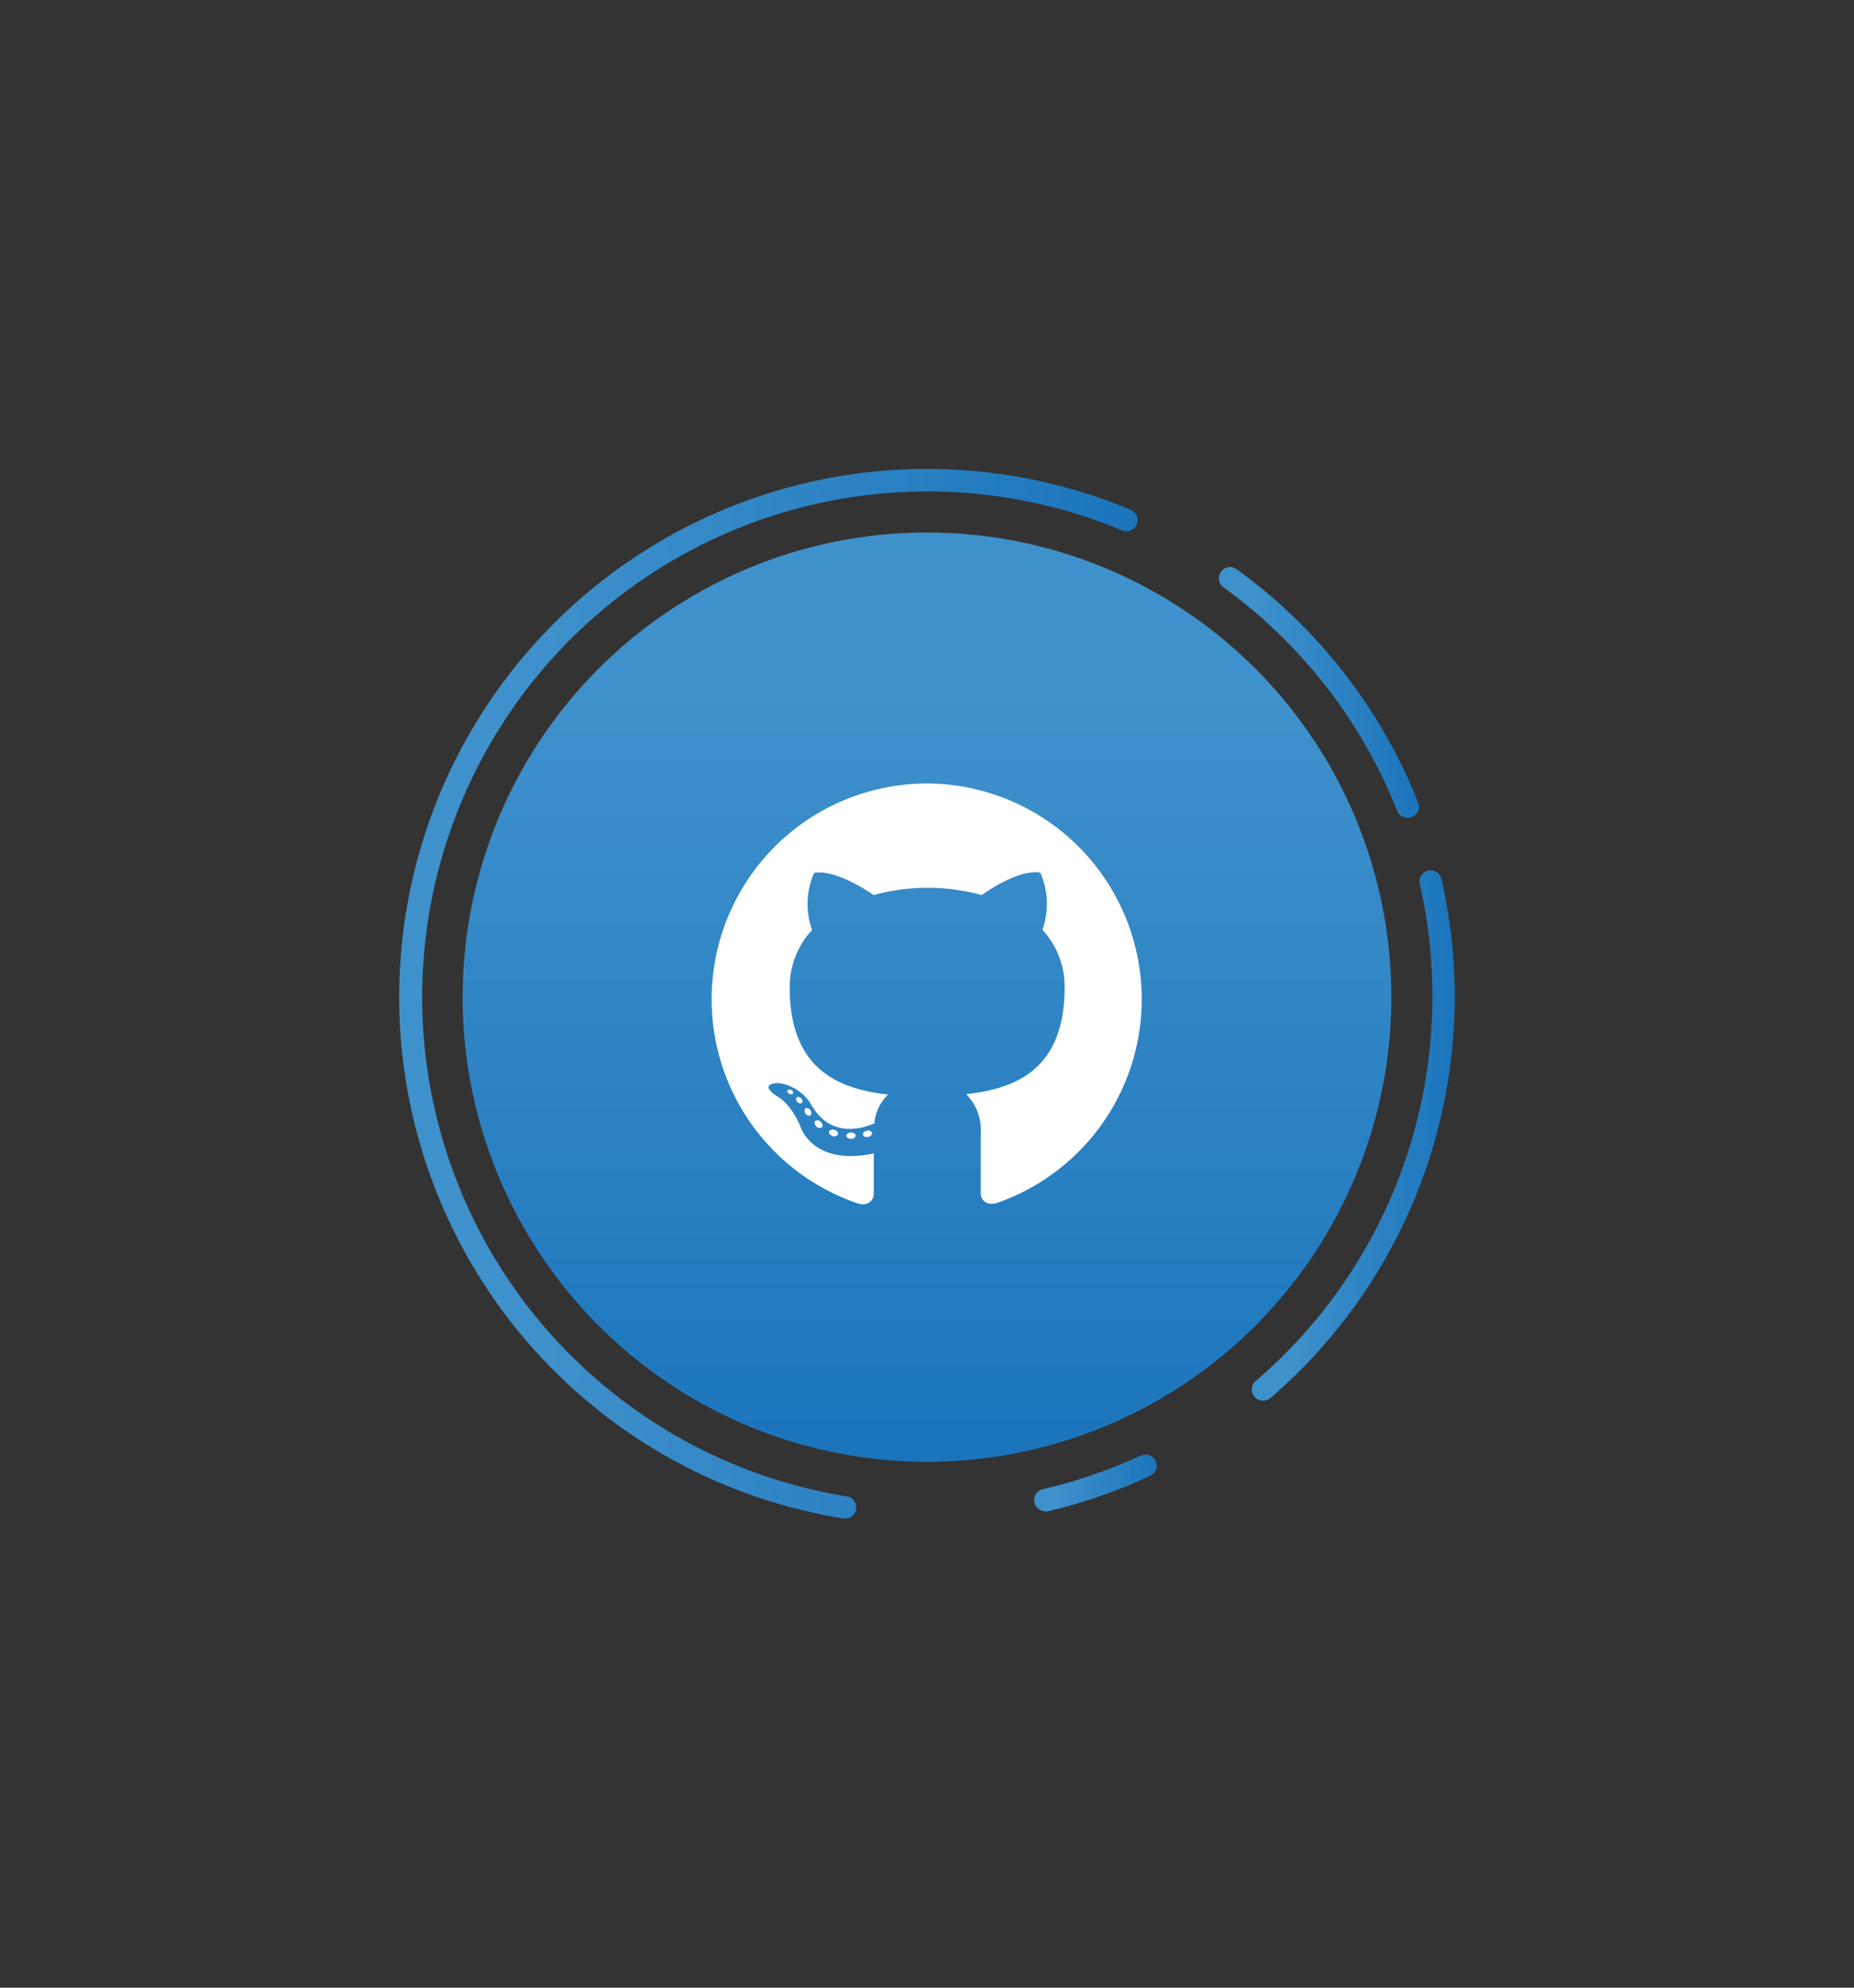 <svg id="Layer_1" data-name="Layer 1" xmlns="http://www.w3.org/2000/svg" xmlns:xlink="http://www.w3.org/1999/xlink" viewBox="0 0 280 300">
    <rect x="0" y="0" width="280" height="300" fill="#333333" stroke="none"/>
    <defs>
    <style>.cls-1{fill:url(#linear-gradient);}.cls-2{fill:url(#linear-gradient-2);}.cls-3{fill:url(#linear-gradient-3);}.cls-4{fill:url(#linear-gradient-4);}.cls-5{fill:url(#linear-gradient-5);}.cls-6,.cls-7{fill:#fff;}.cls-6{fill-rule:evenodd;}
    </style>
    <linearGradient id="linear-gradient" x1="-313.35" y1="11.93" x2="-173.1" y2="11.93" gradientTransform="translate(151.93 393.72) rotate(90)" gradientUnits="userSpaceOnUse"><stop offset="0.17" stop-color="#3f91cb"/>
        <stop offset="1" stop-color="#1b75bc"/>
    </linearGradient>
    <linearGradient id="linear-gradient-2" x1="156.17" y1="223.87" x2="174.46" y2="223.87" gradientTransform="matrix(1, 0, 0, 1, 0, 0)" xlink:href="#linear-gradient"/>
    <linearGradient id="linear-gradient-3" x1="189.09" y1="171.37" x2="219.69" y2="171.37" gradientTransform="matrix(1, 0, 0, 1, 0, 0)" xlink:href="#linear-gradient"/>
    <linearGradient id="linear-gradient-4" x1="184.04" y1="104.51" x2="214.23" y2="104.51" gradientTransform="matrix(1, 0, 0, 1, 0, 0)" xlink:href="#linear-gradient"/>
    <linearGradient id="linear-gradient-5" x1="60.31" y1="150" x2="171.8" y2="150" gradientTransform="matrix(1, 0, 0, 1, 0, 0)" xlink:href="#linear-gradient"/>
</defs>
    <title>GitHub gradient icon</title>
    <circle class="cls-1" cx="140" cy="150.5" r="70.13"/>
    <path class="cls-2" d="M172.07,219.77a75.45,75.45,0,0,1-14.6,5,1.69,1.69,0,0,0,.38,3.33,1.74,1.74,0,0,0,.39,0,78.59,78.59,0,0,0,15.25-5.26,1.68,1.68,0,1,0-1.42-3Z"/>
    <path class="cls-3" d="M217.69,132.66a1.66,1.66,0,0,0-2-1.26,1.68,1.68,0,0,0-1.27,2,76.45,76.45,0,0,1-24.73,75,1.68,1.68,0,0,0,1.09,3,1.71,1.71,0,0,0,1.1-.41,79.85,79.85,0,0,0,25.82-78.33Z"/>
    <path class="cls-4" d="M211,122.37a1.7,1.7,0,0,0,2.18.95,1.69,1.69,0,0,0,1-2.19,79.81,79.81,0,0,0-27.41-35.22,1.68,1.68,0,0,0-2,2.73A76.42,76.42,0,0,1,211,122.37Z"/>
    <path class="cls-5" d="M127.94,225.86A76.33,76.33,0,1,1,169.46,80.05a1.68,1.68,0,1,0,1.31-3.1,79.71,79.71,0,1,0-43.36,152.24l.27,0a1.69,1.69,0,0,0,.26-3.35Z"/>
    <path class="cls-6" d="M140,118.25a32.56,32.56,0,0,0-10.26,63.45c1.63.3,2.22-.71,2.22-1.56v-6.06c-9.06,1.95-11-3.85-11-3.85-1.48-3.76-3.61-4.77-3.61-4.77-3-2,.22-2,.22-2a6.85,6.85,0,0,1,5,3.35c2.9,5,7.62,3.54,9.48,2.74a6.85,6.85,0,0,1,2.07-4.35c-7.24-.82-14.85-3.63-14.85-16.11a12.57,12.57,0,0,1,3.37-8.72,11.68,11.68,0,0,1,.31-8.62s2.74-.88,9,3.34a30.91,30.91,0,0,1,16.31,0c6.11-4.25,8.85-3.37,8.85-3.37a11.63,11.63,0,0,1,.32,8.62,12.53,12.53,0,0,1,3.35,8.73c0,12.51-7.61,15.26-14.86,16.07a7.78,7.78,0,0,1,2.2,6v8.93c0,.86.59,1.87,2.25,1.56A32.56,32.56,0,0,0,140,118.25Z"/>
    <path class="cls-7" d="M119.77,165c0,.17-.32.21-.55.1s-.37-.33-.3-.49.33-.21.56-.1S119.85,164.83,119.77,165Z"/>
    <path class="cls-7" d="M121.09,166.46c-.15.15-.46.08-.67-.15a.5.5,0,0,1-.09-.67c.16-.15.45-.09.67.15S121.26,166.32,121.09,166.46Z"/>
    <path class="cls-7" d="M122.38,168.35c-.21.13-.53,0-.73-.29s-.2-.64,0-.78.52,0,.73.27A.6.6,0,0,1,122.38,168.35Z"/>
    <path class="cls-7" d="M124.13,170.15a.62.62,0,0,1-.83-.12c-.28-.26-.37-.64-.18-.84a.62.62,0,0,1,.83.13C124.23,169.58,124.32,170,124.13,170.15Z"/>
    <path class="cls-7" d="M126.57,171.21a.67.67,0,0,1-.83.25c-.36-.1-.6-.41-.53-.67s.45-.36.82-.26S126.63,171,126.57,171.21Z"/>
    <path class="cls-7" d="M129.22,171.4c0,.27-.3.49-.68.49s-.72-.21-.72-.47.31-.49.7-.5.7.22.7.48Z"/>
    <path class="cls-7" d="M131.71,171a.67.67,0,0,1-.62.6c-.38.07-.72-.08-.76-.34s.22-.54.6-.61A.64.64,0,0,1,131.71,171Z"/>
</svg>